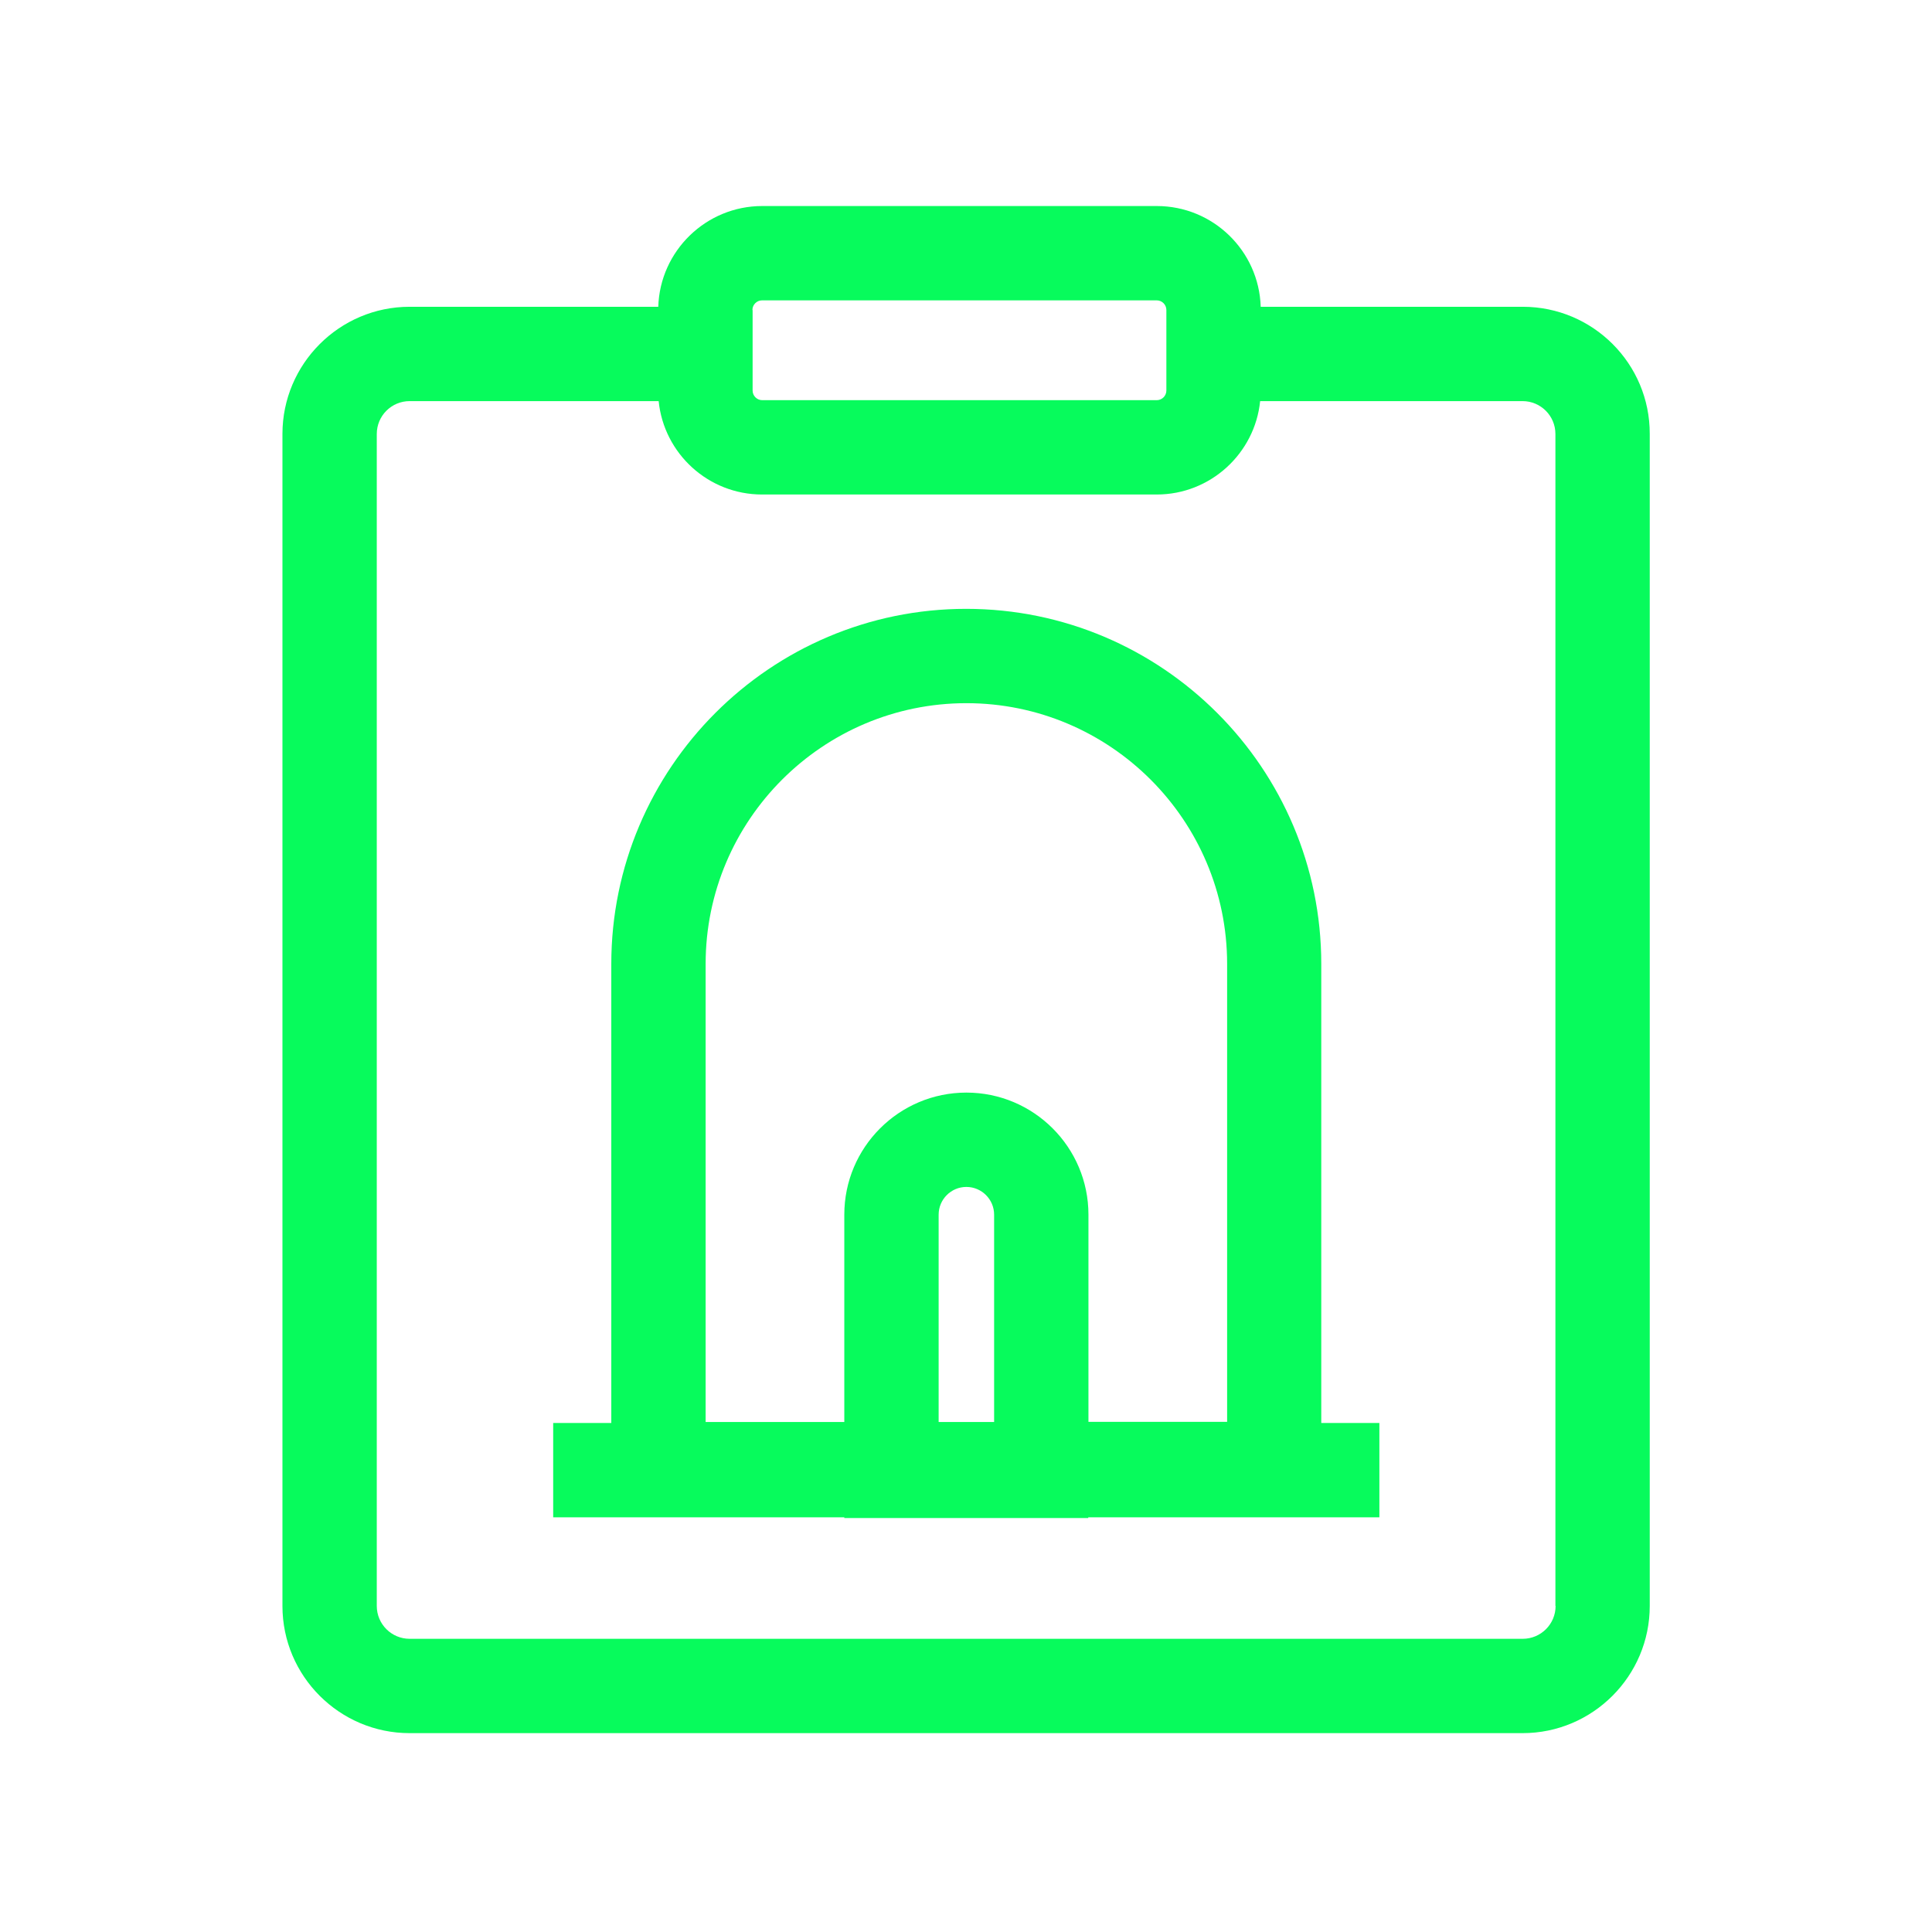 <?xml version="1.0" standalone="no"?><!DOCTYPE svg PUBLIC "-//W3C//DTD SVG 1.1//EN" "http://www.w3.org/Graphics/SVG/1.1/DTD/svg11.dtd"><svg t="1740900855337" class="icon" viewBox="0 0 1024 1024" version="1.1" xmlns="http://www.w3.org/2000/svg" p-id="68638" xmlns:xlink="http://www.w3.org/1999/xlink" width="200" height="200"><path d="M700.3 510.9c0-103.8-84.4-188.2-188.2-188.2S324 407.2 324 510.9v243.3h-30.8v50h154.3v0.4h129.3v-0.4h154.3v-50h-30.8V510.9zM526.8 753.7h-29.3V643.8c0-8.1 6.6-14.7 14.7-14.7s14.7 6.6 14.7 14.7v109.9zM374 510.9c0-76.2 62-138.2 138.2-138.2s138.2 62 138.2 138.2v242.7h-73.5V643.8c0-35.7-29-64.7-64.7-64.7s-64.7 29-64.7 64.7v109.9H374V510.9z" p-id="68639" fill="#07fb5c"></path><path d="M807.1 162.6H668.2c-0.9-29.6-25.2-53.4-55.1-53.4H404c-29.8 0-54.2 23.8-55.1 53.4H217.1c-37.2 0-67.4 30.3-67.4 67.4v621.2c0 37.2 30.3 67.4 67.4 67.4H807c37.2 0 67.4-30.3 67.4-67.4V230c0.1-37.2-30.1-67.4-67.3-67.4z m-408.3 1.7c0-2.8 2.3-5.1 5.1-5.1h209.2c2.8 0 5.1 2.3 5.1 5.1V207c0 2.8-2.3 5.1-5.1 5.1H404c-2.8 0-5.1-2.3-5.1-5.1v-42.7z m425.7 686.9c0 9.6-7.8 17.4-17.4 17.4h-590c-9.6 0-17.4-7.8-17.4-17.4V230c0-9.6 7.8-17.4 17.4-17.4h132c2.8 27.8 26.3 49.5 54.8 49.5h209.2c28.5 0 52-21.8 54.8-49.5H807c9.6 0 17.4 7.8 17.4 17.4v621.2z" p-id="68640" fill="#07fb5c"></path></svg>